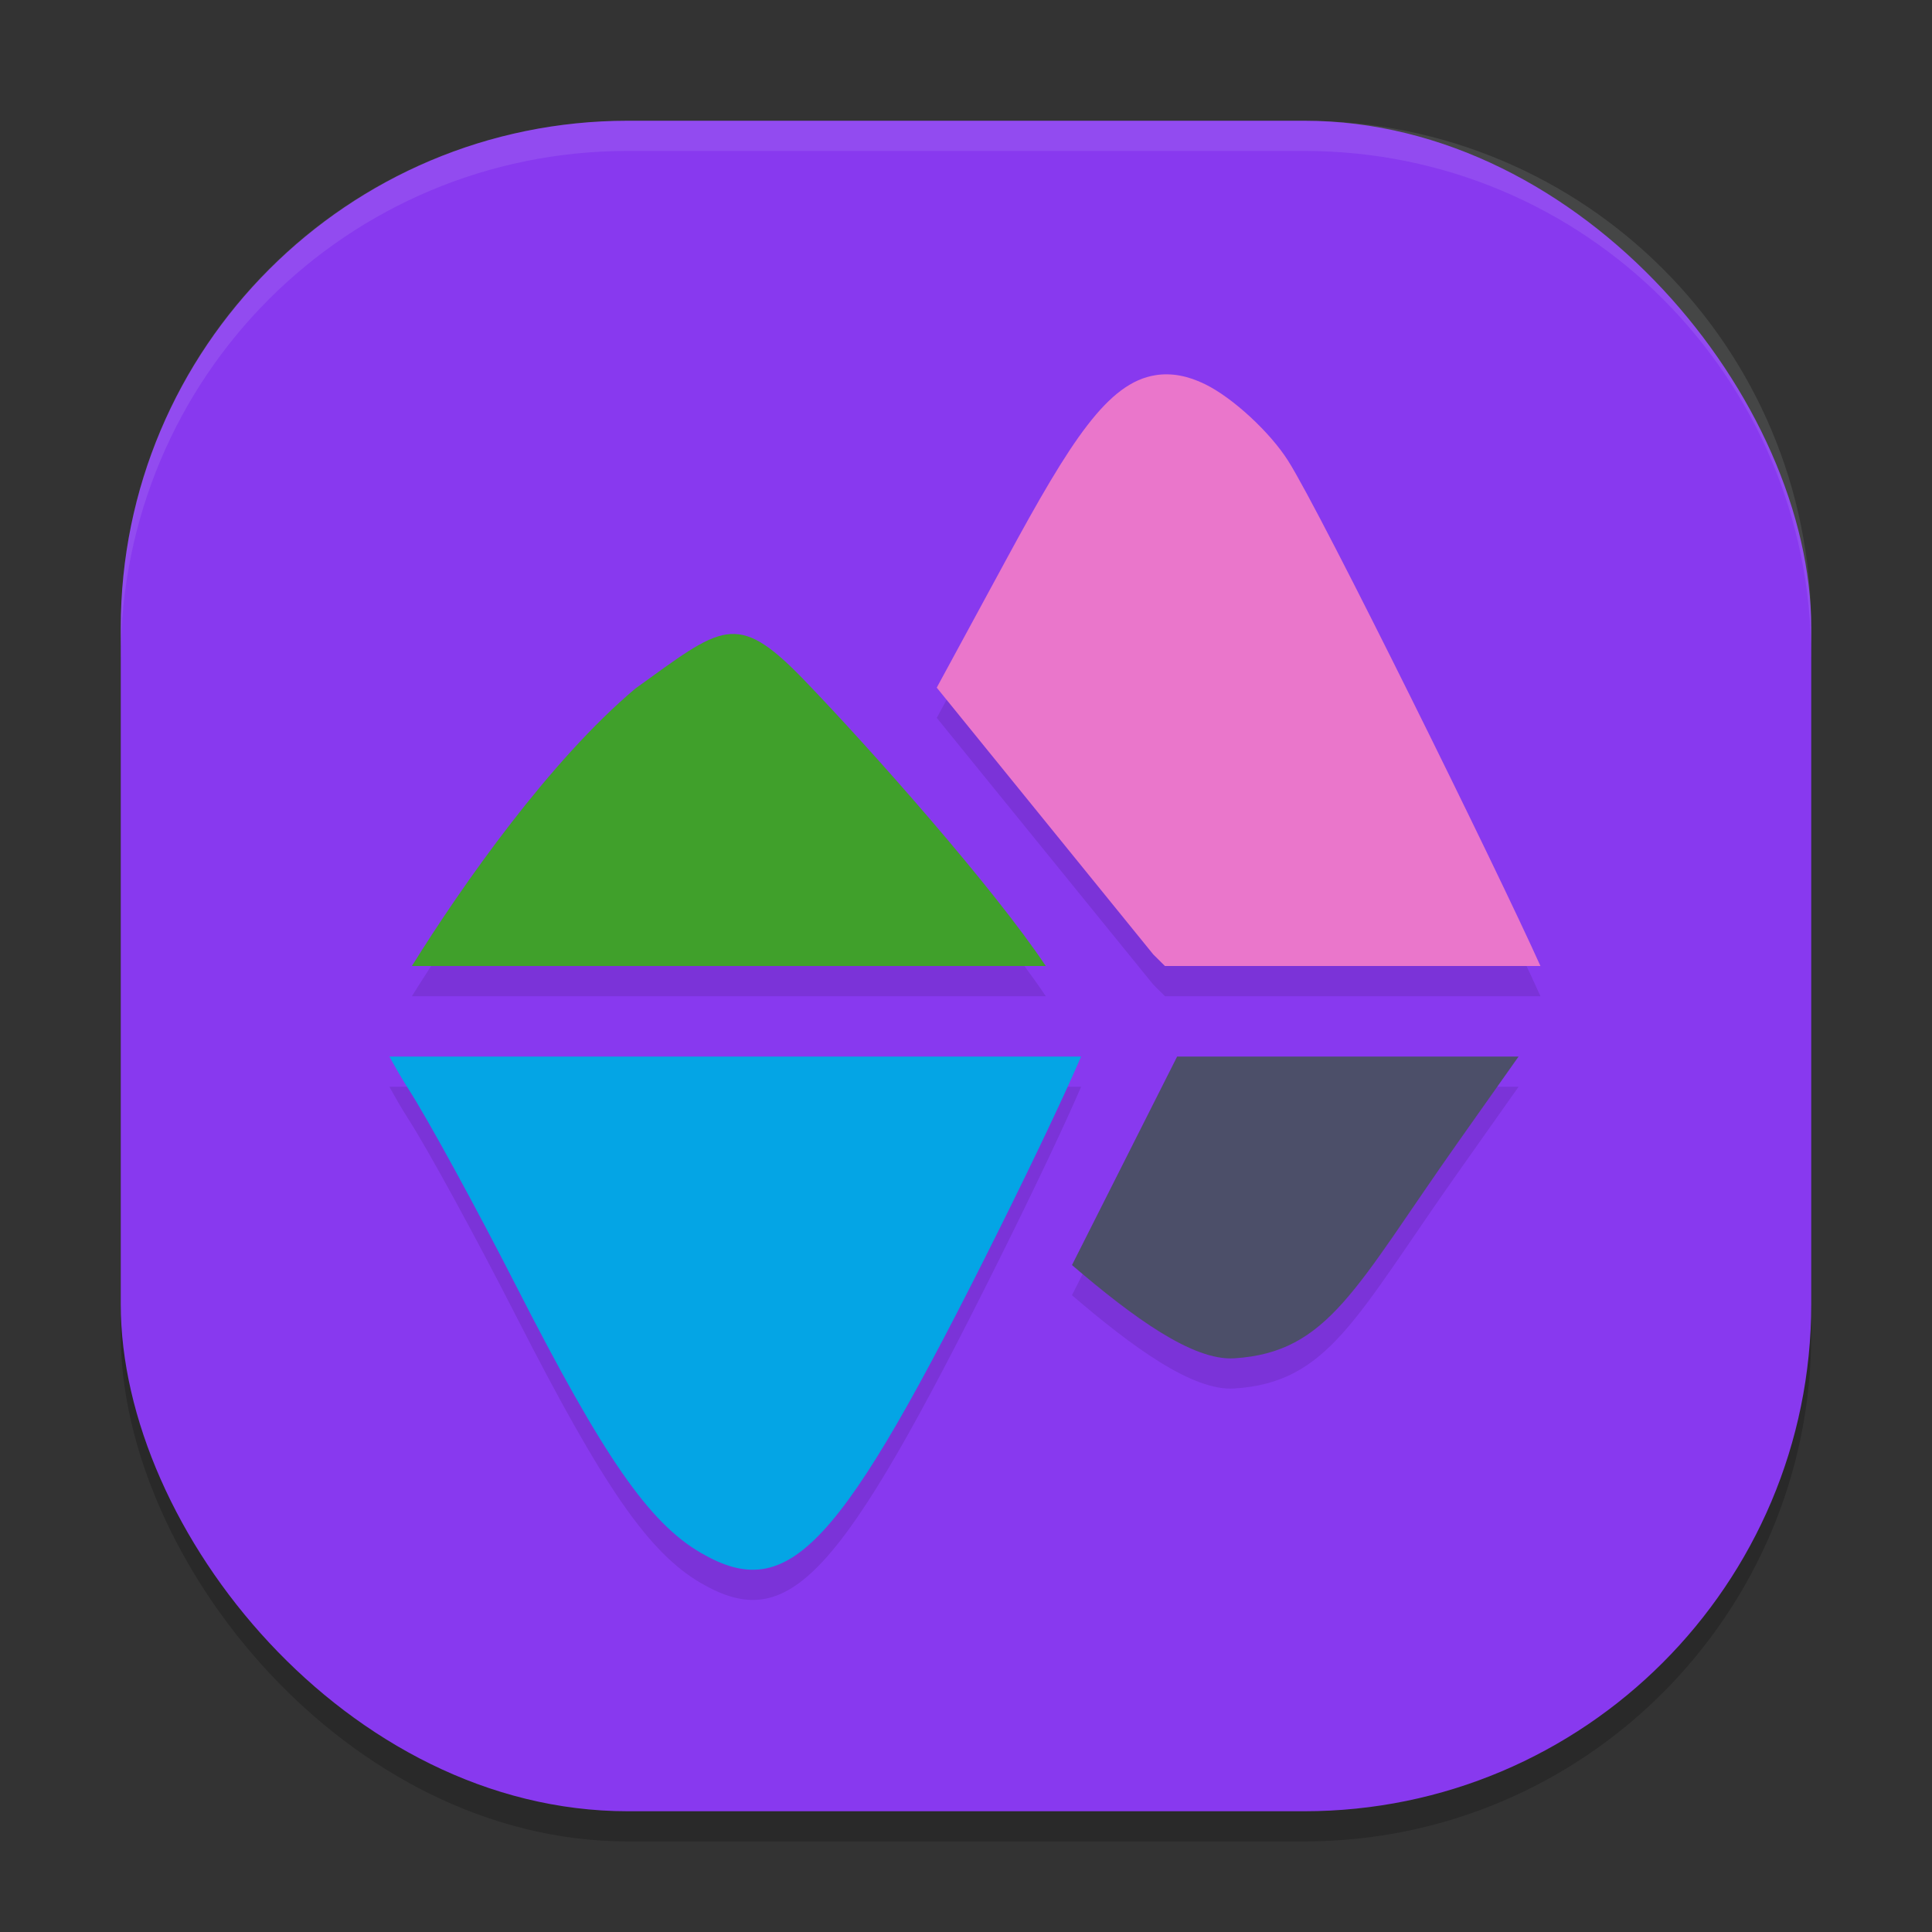 <svg xmlns="http://www.w3.org/2000/svg" width="64" height="64" version="1">
 <rect width="100%" height="100%" fill="#333333" stroke="none"/>
 <rect style="opacity:0.2" width="56" height="56" x="4" y="5" rx="16.8" ry="16.8"/>
 <rect style="fill:#8839ef" width="56" height="56" x="4" y="4" rx="16.8" ry="16.8"/>
 <path style="opacity:0.1" d="m 38.686,13.401 c -0.134,-0.003 -0.266,0.007 -0.398,0.027 -1.589,0.245 -2.815,2.164 -4.945,6.092 l -2.311,4.26 7.174,8.838 0.385,0.383 H 51.029 C 49.634,29.885 43.799,18.045 42.672,16.266 42.069,15.315 40.833,14.174 39.922,13.729 39.496,13.521 39.087,13.409 38.686,13.401 Z m -14.344,8.602 c -0.092,-0.004 -0.185,0.002 -0.279,0.016 -0.751,0.11 -1.583,0.76 -3.016,1.791 -2.822,2.375 -5.711,6.474 -7.402,9.191 H 34.643 C 32.92,30.421 28.875,25.843 26.584,23.473 25.62,22.48 24.988,22.027 24.342,22.002 Z M 12.9,36 c 0.189,0.343 0.392,0.704 0.643,1.094 0.632,0.984 2.232,3.914 3.557,6.51 2.896,5.674 4.397,7.84 6.127,8.842 2.918,1.69 4.586,-0.114 9.818,-10.613 1.344,-2.696 2.281,-4.703 2.768,-5.832 z m 26.094,0 -3.484,6.906 c 2.031,1.738 4.002,3.176 5.373,3.09 3.129,-0.196 4.022,-2.352 7.422,-7.164 l 2,-2.832 z"/>
 <path style="fill:#4c4f69" d="m 38.994,35 -3.483,6.907 c 2.031,1.738 4.002,3.175 5.373,3.089 3.129,-0.196 4.021,-2.353 7.42,-7.165 L 50.304,35 Z"/>
 <path style="fill:#04a5e5" d="m 12.9,35 c 0.189,0.343 0.392,0.703 0.642,1.093 0.632,0.984 2.234,3.915 3.558,6.51 2.896,5.674 4.396,7.841 6.126,8.843 2.918,1.69 4.587,-0.114 9.819,-10.613 C 34.389,38.136 35.326,36.129 35.812,35 Z"/>
 <path style="fill:#ea76cb" d="m 38.286,12.427 c -1.589,0.245 -2.814,2.165 -4.944,6.092 l -2.311,4.26 7.173,8.838 L 38.59,32 H 51.029 C 49.633,28.885 43.799,17.044 42.672,15.266 42.07,14.314 40.832,13.173 39.921,12.728 39.353,12.45 38.816,12.346 38.286,12.427 Z"/>
 <path style="fill:#40a02b" d="m 24.063,21.017 c -0.751,0.11 -1.583,0.761 -3.016,1.792 C 18.225,25.184 15.336,29.282 13.645,32 H 34.643 C 32.921,29.421 28.875,24.842 26.585,22.472 25.483,21.338 24.814,20.907 24.063,21.017 Z"/>
 <path style="fill:#eff1f5;opacity:0.1" d="M 20.801 4 C 11.494 4 4 11.494 4 20.801 L 4 21.801 C 4 12.494 11.494 5 20.801 5 L 43.199 5 C 52.506 5 60 12.494 60 21.801 L 60 20.801 C 60 11.494 52.506 4 43.199 4 L 20.801 4 z"/>
</svg>
